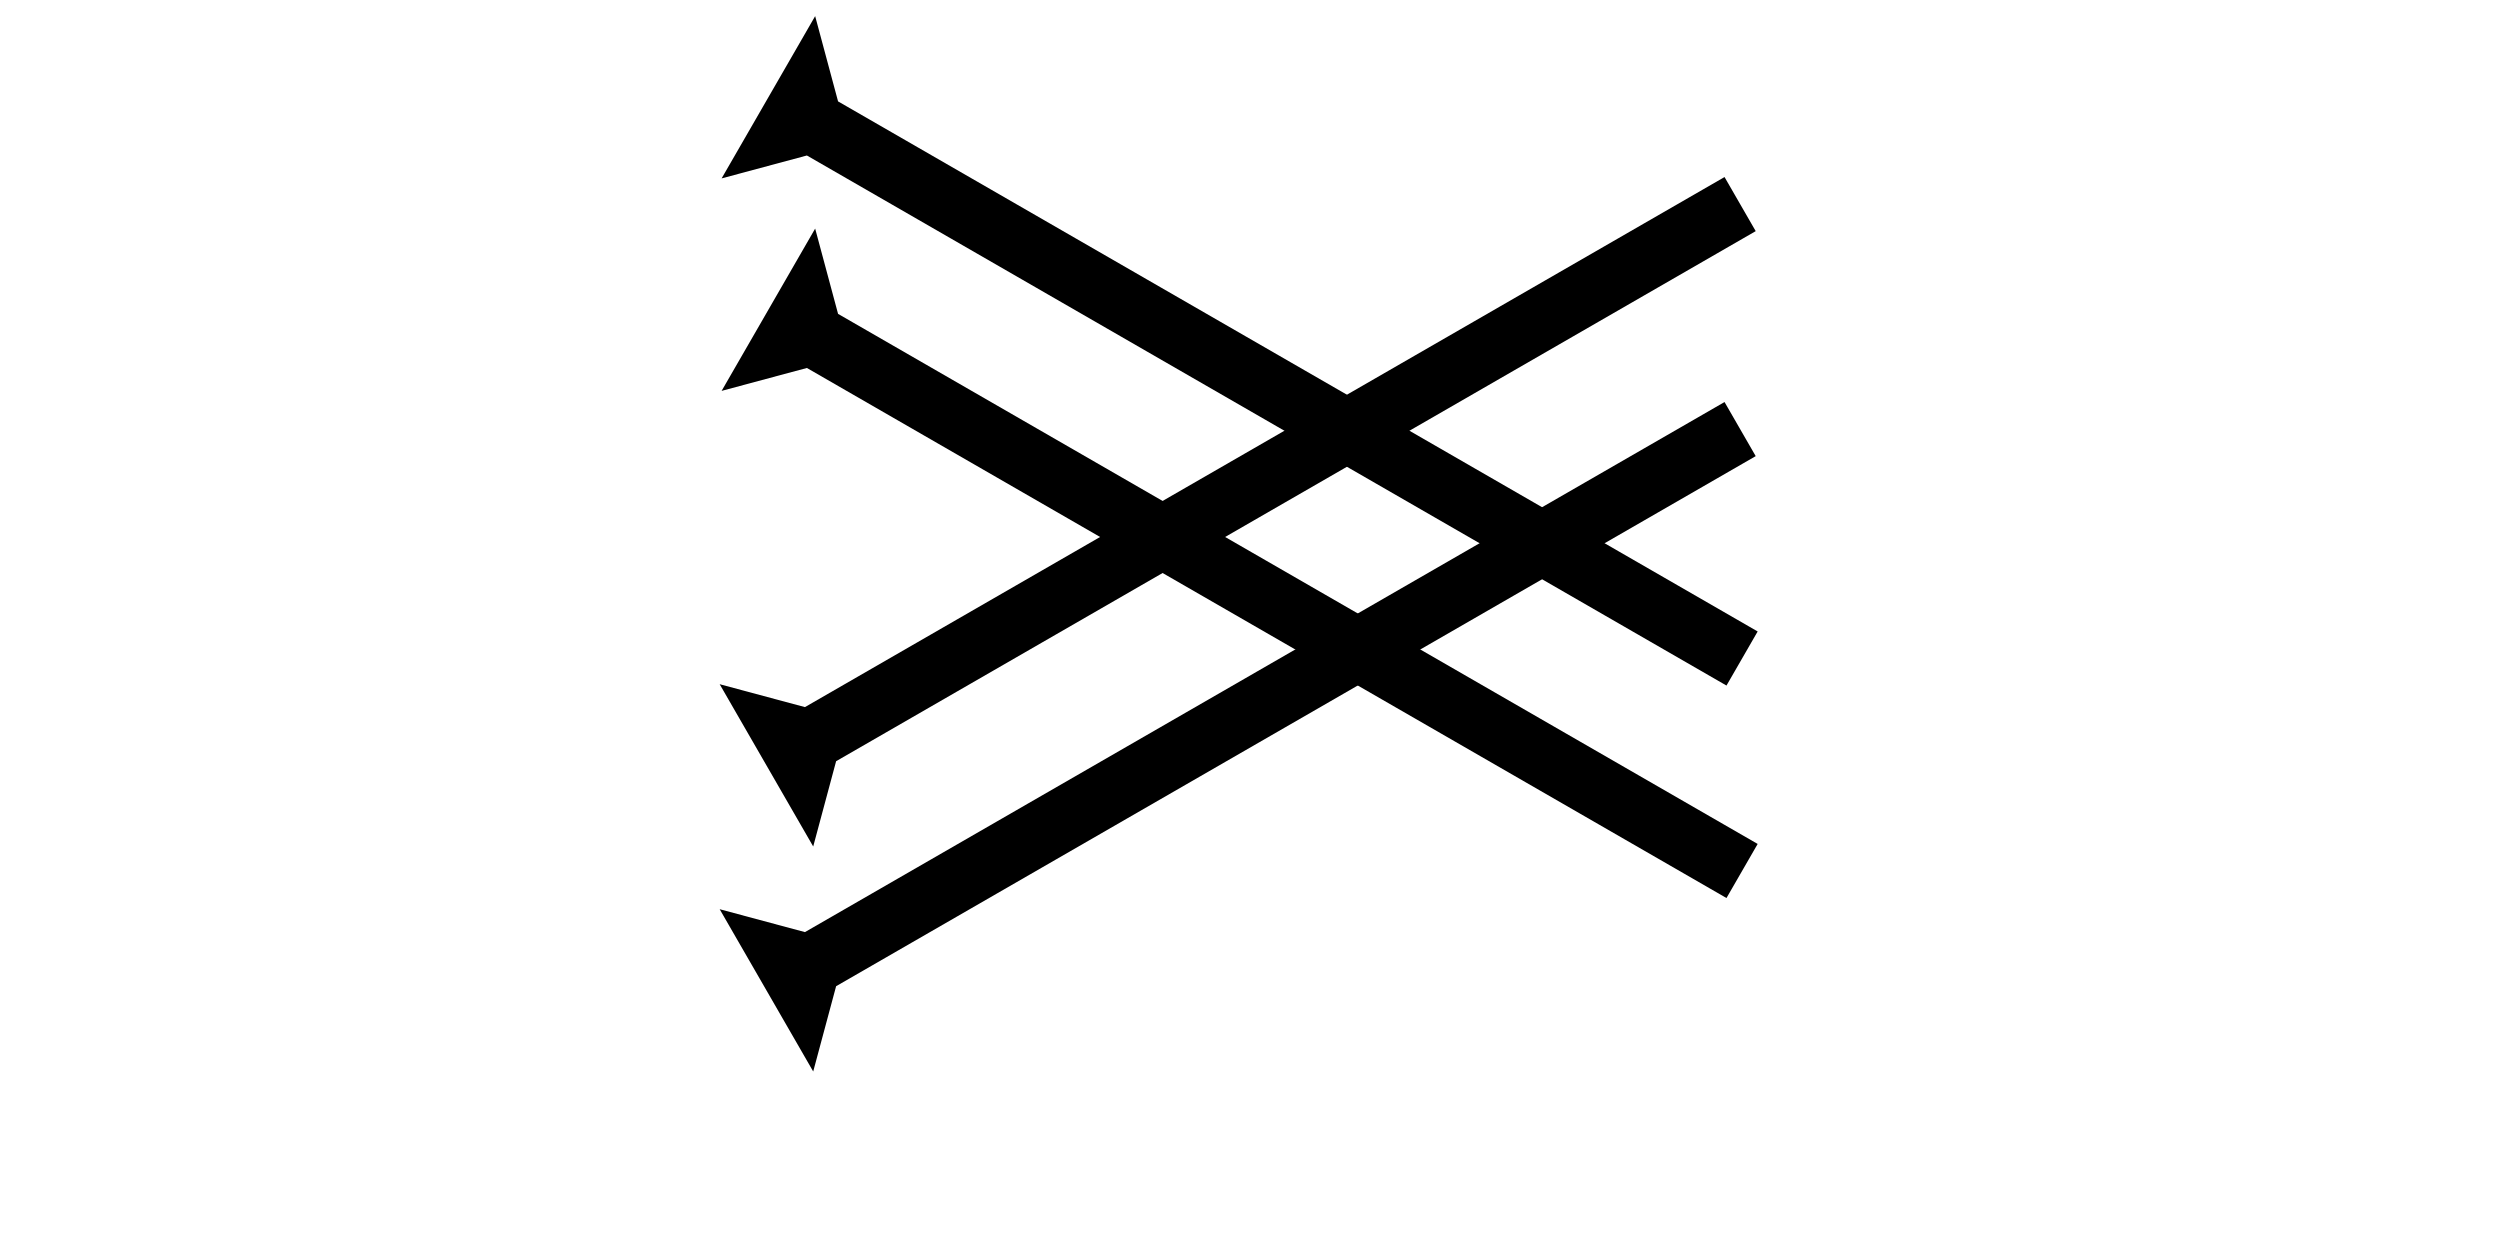 <?xml version="1.0" encoding="UTF-8" standalone="no"?>
<svg
   xmlns:dc="http://purl.org/dc/elements/1.1/"
   xmlns:cc="http://creativecommons.org/ns#"
   xmlns:rdf="http://www.w3.org/1999/02/22-rdf-syntax-ns#"
   xmlns:svg="http://www.w3.org/2000/svg"
   xmlns="http://www.w3.org/2000/svg"
   width="160"
   height="80"
   viewBox="0 0 42.333 21.167"
   version="1.1"
   id="svg8">
  <defs
     id="defs2" />
  <g
     id="layer1">
    <g
       id="g857"
       transform="matrix(0.132,-0.229,0.229,0.132,12.219,3.021)">
      <title
         id="title853">Right Down Diagonal Mark, RDD</title>
      <polygon
         points="12,0 8,4 8,72 4,72 4,4 0,0 "
         style="fill:black"
         id="polygon855" />
    </g>
    <g
       id="g874"
       transform="matrix(0.132,-0.229,0.229,0.132,12.219,6.619)">
      <title
         id="title870">Right Down Diagonal Mark, RDD</title>
      <polygon
         points="8,72 4,72 4,4 0,0 12,0 8,4 "
         style="fill:black"
         id="polygon872" />
    </g>
    <g
       id="g894"
       transform="matrix(-0.132,-0.229,0.229,-0.132,13.77,18.144)">
      <title
         id="title890">Right Up Diagonal Mark, RUD</title>
      <polygon
         points="8,72 4,72 4,4 0,0 12,0 8,4 "
         style="fill:black"
         id="polygon892" />
    </g>
    <g
       id="g911"
       transform="matrix(-0.132,-0.229,0.229,-0.132,13.77,14.334)">
      <title
         id="title907">Right Up Diagonal Mark, RUD</title>
      <polygon
         points="8,72 4,72 4,4 0,0 12,0 8,4 "
         style="fill:black"
         id="polygon909" />
    </g>
   
    
    
  </g>
</svg>
